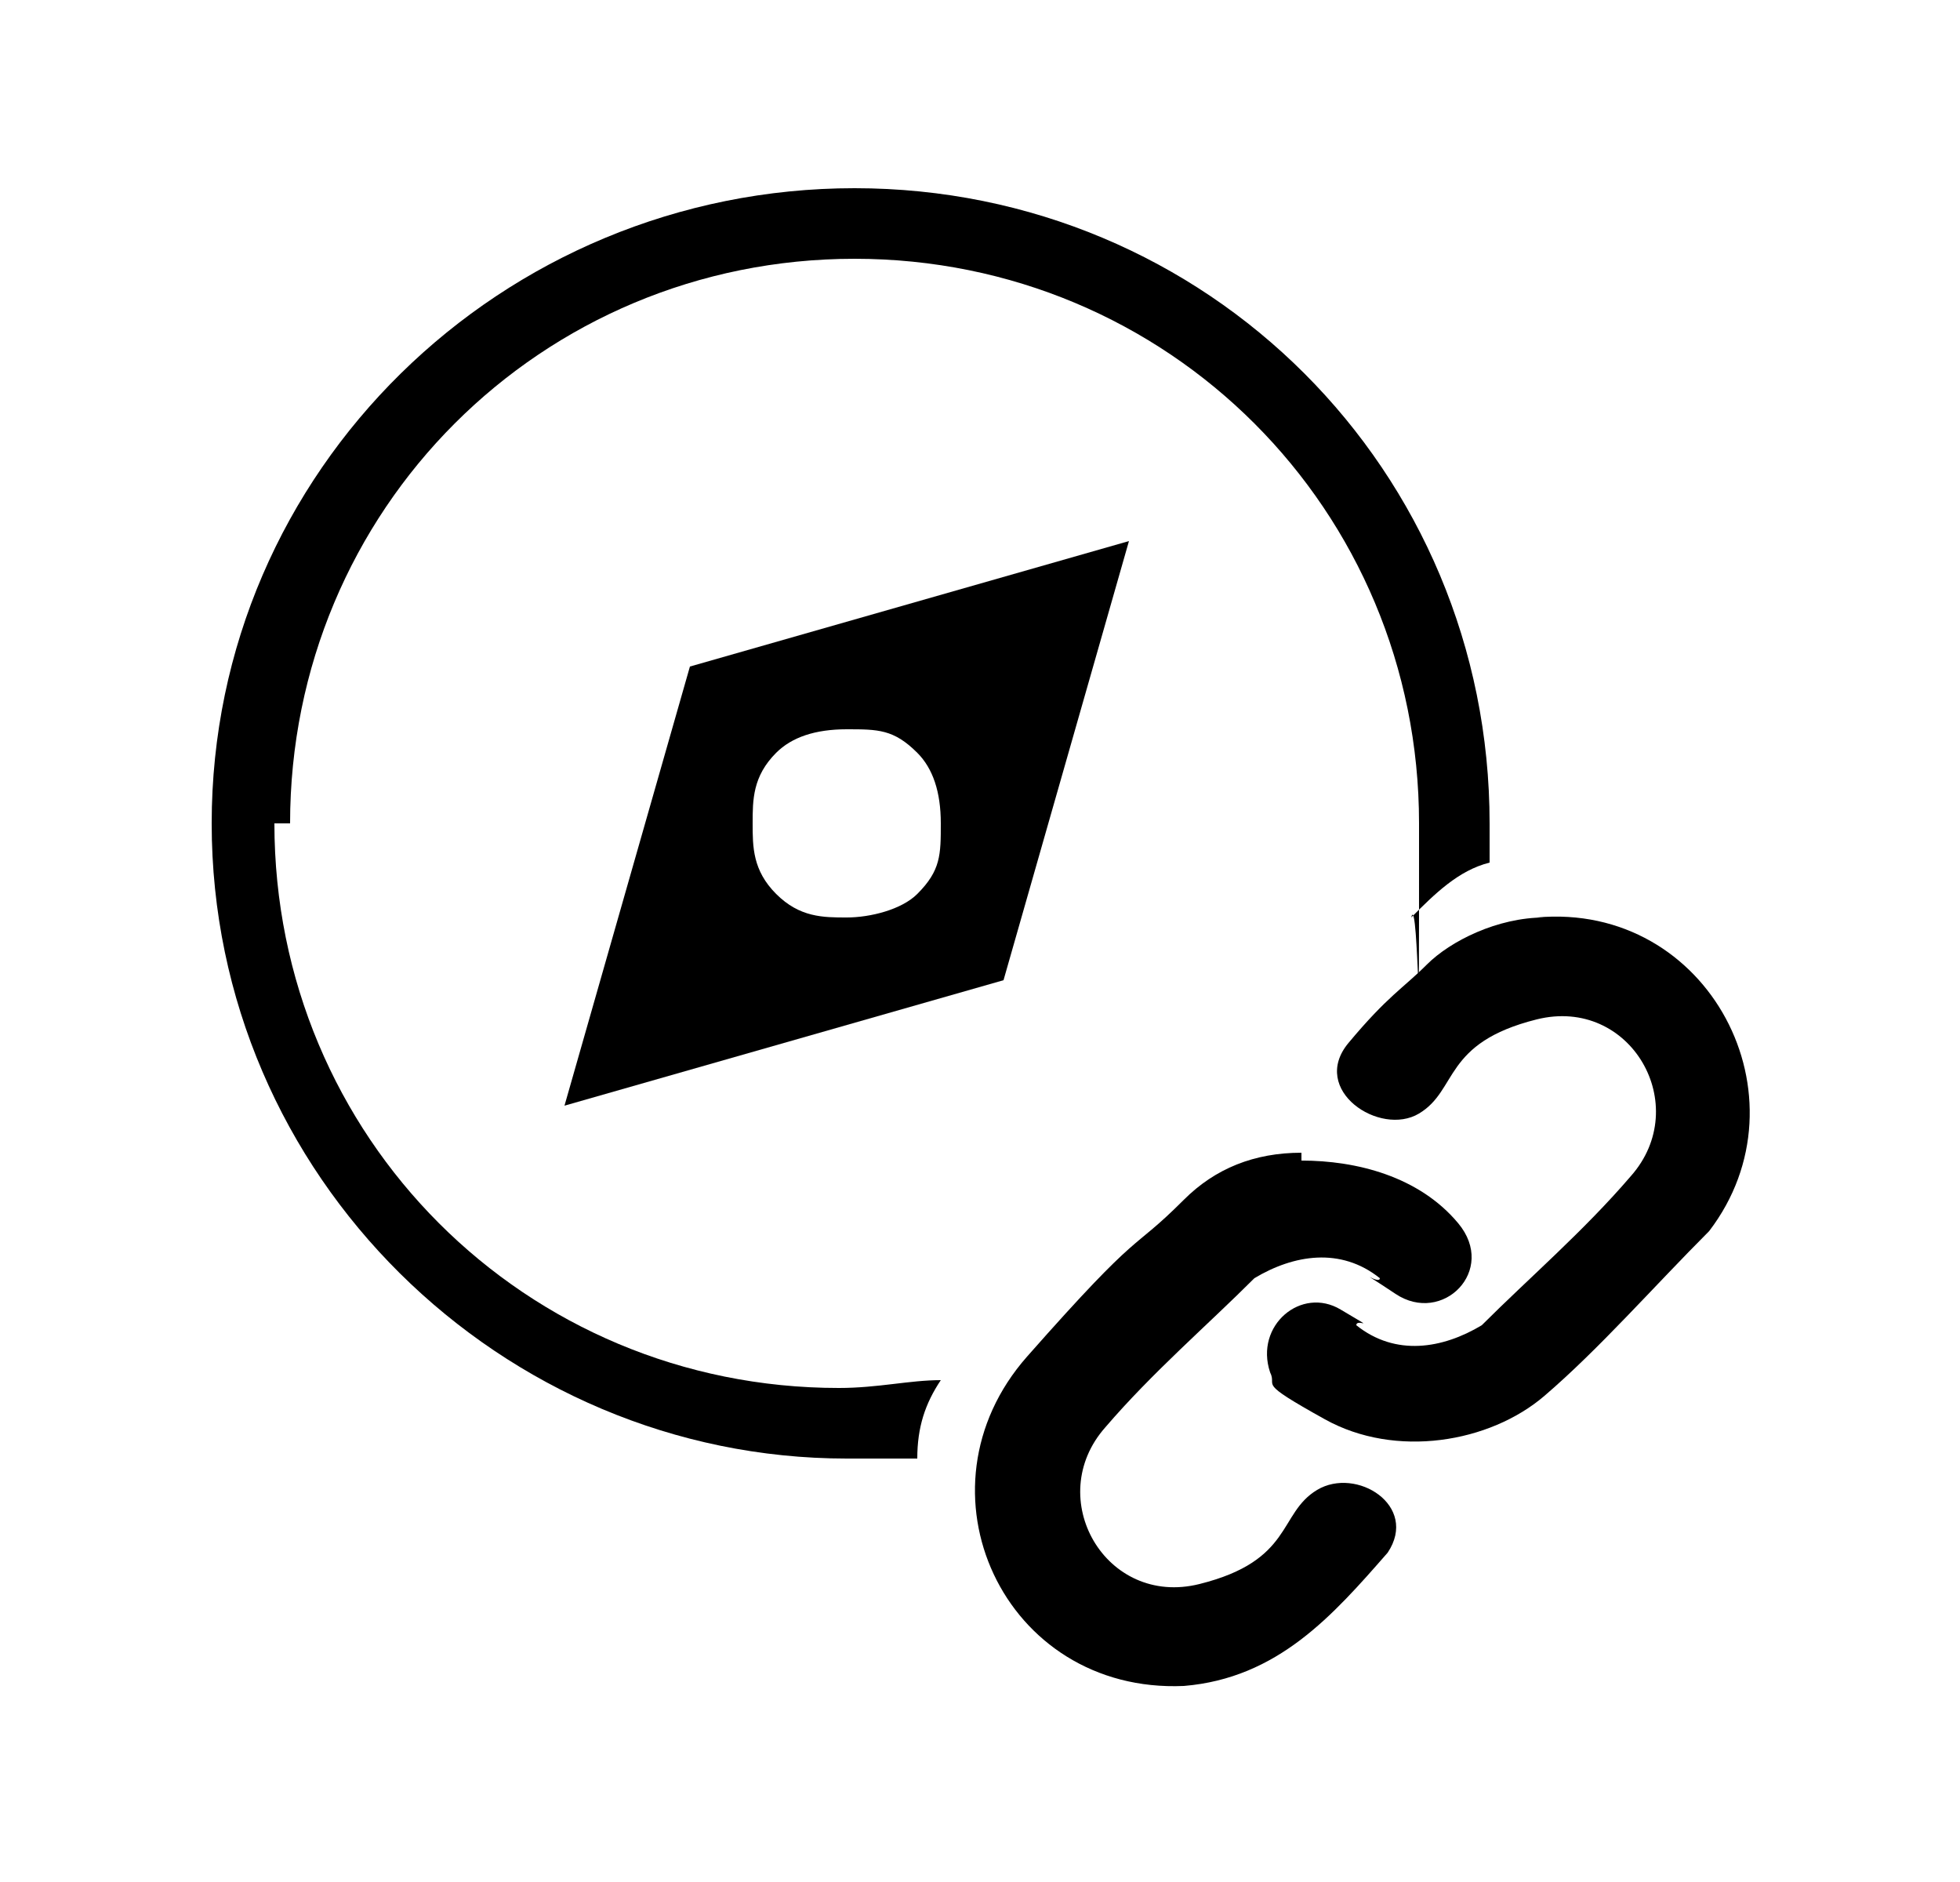 <svg xmlns="http://www.w3.org/2000/svg" id="Layer_1" version="1.1" viewBox="0 0 25 24"><defs><style>.st0{fill:currentColor}</style></defs><path d="m7.2 14.1 5.6-1.6 1.6-5.6-5.6 1.6-1.6 5.6Zm3.6-2.4c-.3 0-.6 0-.9-.3s-.3-.6-.3-.9 0-.6.3-.9c.2-.2.5-.3.9-.3s.6 0 .9.3c.2.2.3.5.3.9s0 .6-.3.9c-.2.2-.6.3-.9.3Z" class="st0"/><path d="M3.7 10.5c0-4 3.2-7.2 7.2-7.2s7.2 3.2 7.2 7.2 0 .8-.1 1.2c.3-.3.6-.6 1-.7v-.5c0-4.5-3.6-8.1-8.1-8.1S2.7 6 2.7 10.5s3.7 8.1 8.1 8.1h.9c0-.4.1-.7.3-1-.4 0-.8.1-1.3.1-4 0-7.2-3.2-7.2-7.2Z" class="st0"/><path d="M19.6 11.7c2.2-.2 3.5 2.3 2.2 4-.7.7-1.4 1.5-2.1 2.1s-1.9.8-2.8.3-.6-.4-.7-.6c-.2-.6.4-1.1.9-.8s.2.1.2.2c.5.4 1.1.3 1.6 0 .6-.6 1.3-1.2 1.9-1.9.8-.9 0-2.3-1.2-2s-1 .9-1.5 1.2-1.4-.3-.9-.9.7-.7 1-1 .9-.6 1.5-.6Z" class="st0"/><path d="M16.6 14.8c.7 0 1.5.2 2 .8s-.2 1.3-.8.9-.2-.1-.2-.2c-.5-.4-1.1-.3-1.6 0-.6.6-1.3 1.2-1.9 1.9-.8.9 0 2.3 1.2 2s1-.9 1.5-1.2 1.3.2.9.8c-.7.8-1.4 1.6-2.6 1.7-2.3.1-3.5-2.5-2-4.2s1.3-1.3 2-2c.4-.4.9-.6 1.5-.6Z" class="st0"/></svg>
